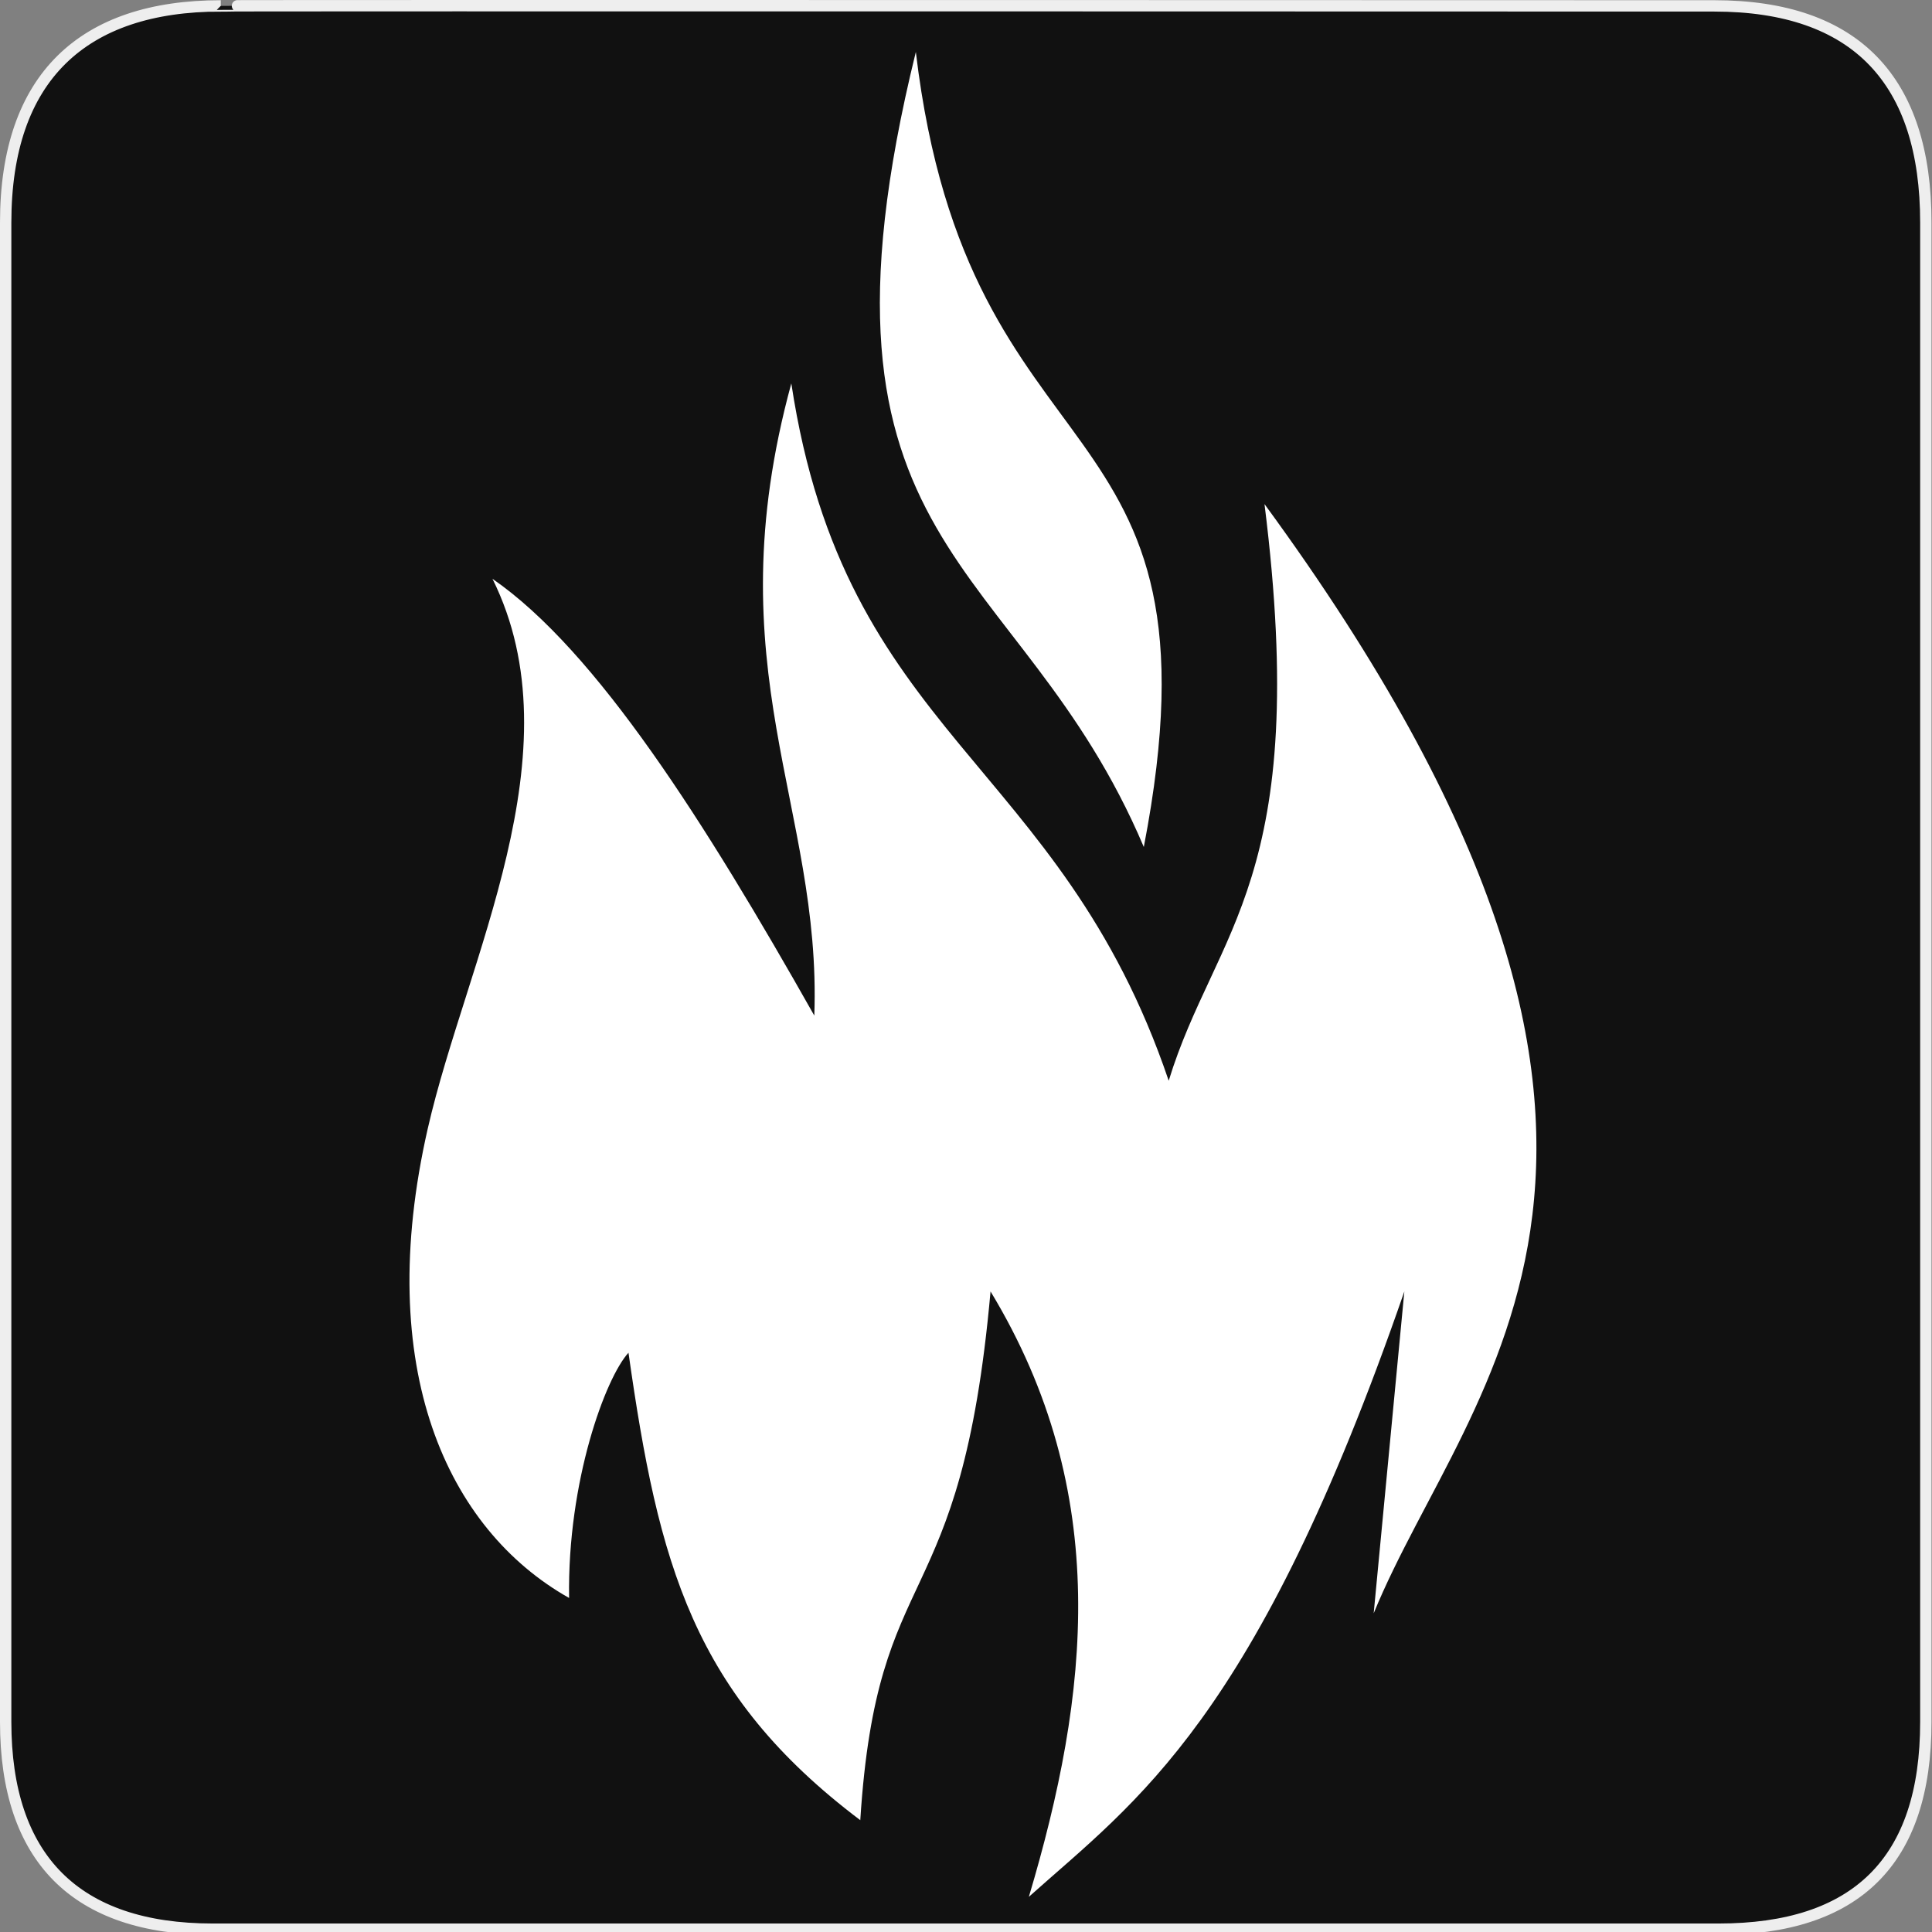 <svg xmlns="http://www.w3.org/2000/svg" viewBox="0 0 580 580" xmlns:xlink="http://www.w3.org/1999/xlink">
<rect x="0" y="0" width="580" height="580" fill="#808080" stroke="none"/>
<path fill="#111" stroke="#eee" stroke-width="3.408" d="m66.275,1.768c-41.335,0-64.571,21.371-64.571,65.036v450.123c0,40.844 20.896,62.229 62.192,62.229h452.024c41.307,0 62.229-20.314 62.229-62.229v-450.123c0-42.601-20.922-65.036-63.521-65.036-.004,0-448.495-.143-448.353,0z"/>
<g fill="#fff" fill-rule="evenodd">
<path d="m170.846,479.718c-36.582-20.633-58.877-68.875-42.414-140.976 11.549-50.58 45.201-113.004 19.41-164.982 31.286,21.625 63.813,73.047 96.618,131.125 2.262-62.808-30.329-103.959-6.901-189.786 16.076,106.179 80.559,112.76 113.296,209.34 13.925-45.409 42.891-60.355 28.756-173.108 142.343,194.398 61.215,263.454 32.781,332.988l9.202-96.618c-44.644,129.05-80.412,152.858-112.722,181.735 18.057-60.578 25.178-121.156-11.502-181.735-8.905,99.462-34.039,78.764-39.107,158.73-50.254-37.93-60.576-76.838-69.588-140.327-6.837,7.429-18.382,38.481-17.828,73.614z"/>
<path d="m274.941,15.604c-37.226,151.158 30.739,149.83 68.438,238.67 26.443-136.988-52.663-106.166-68.438-238.67z"/>
</g>
</svg>
